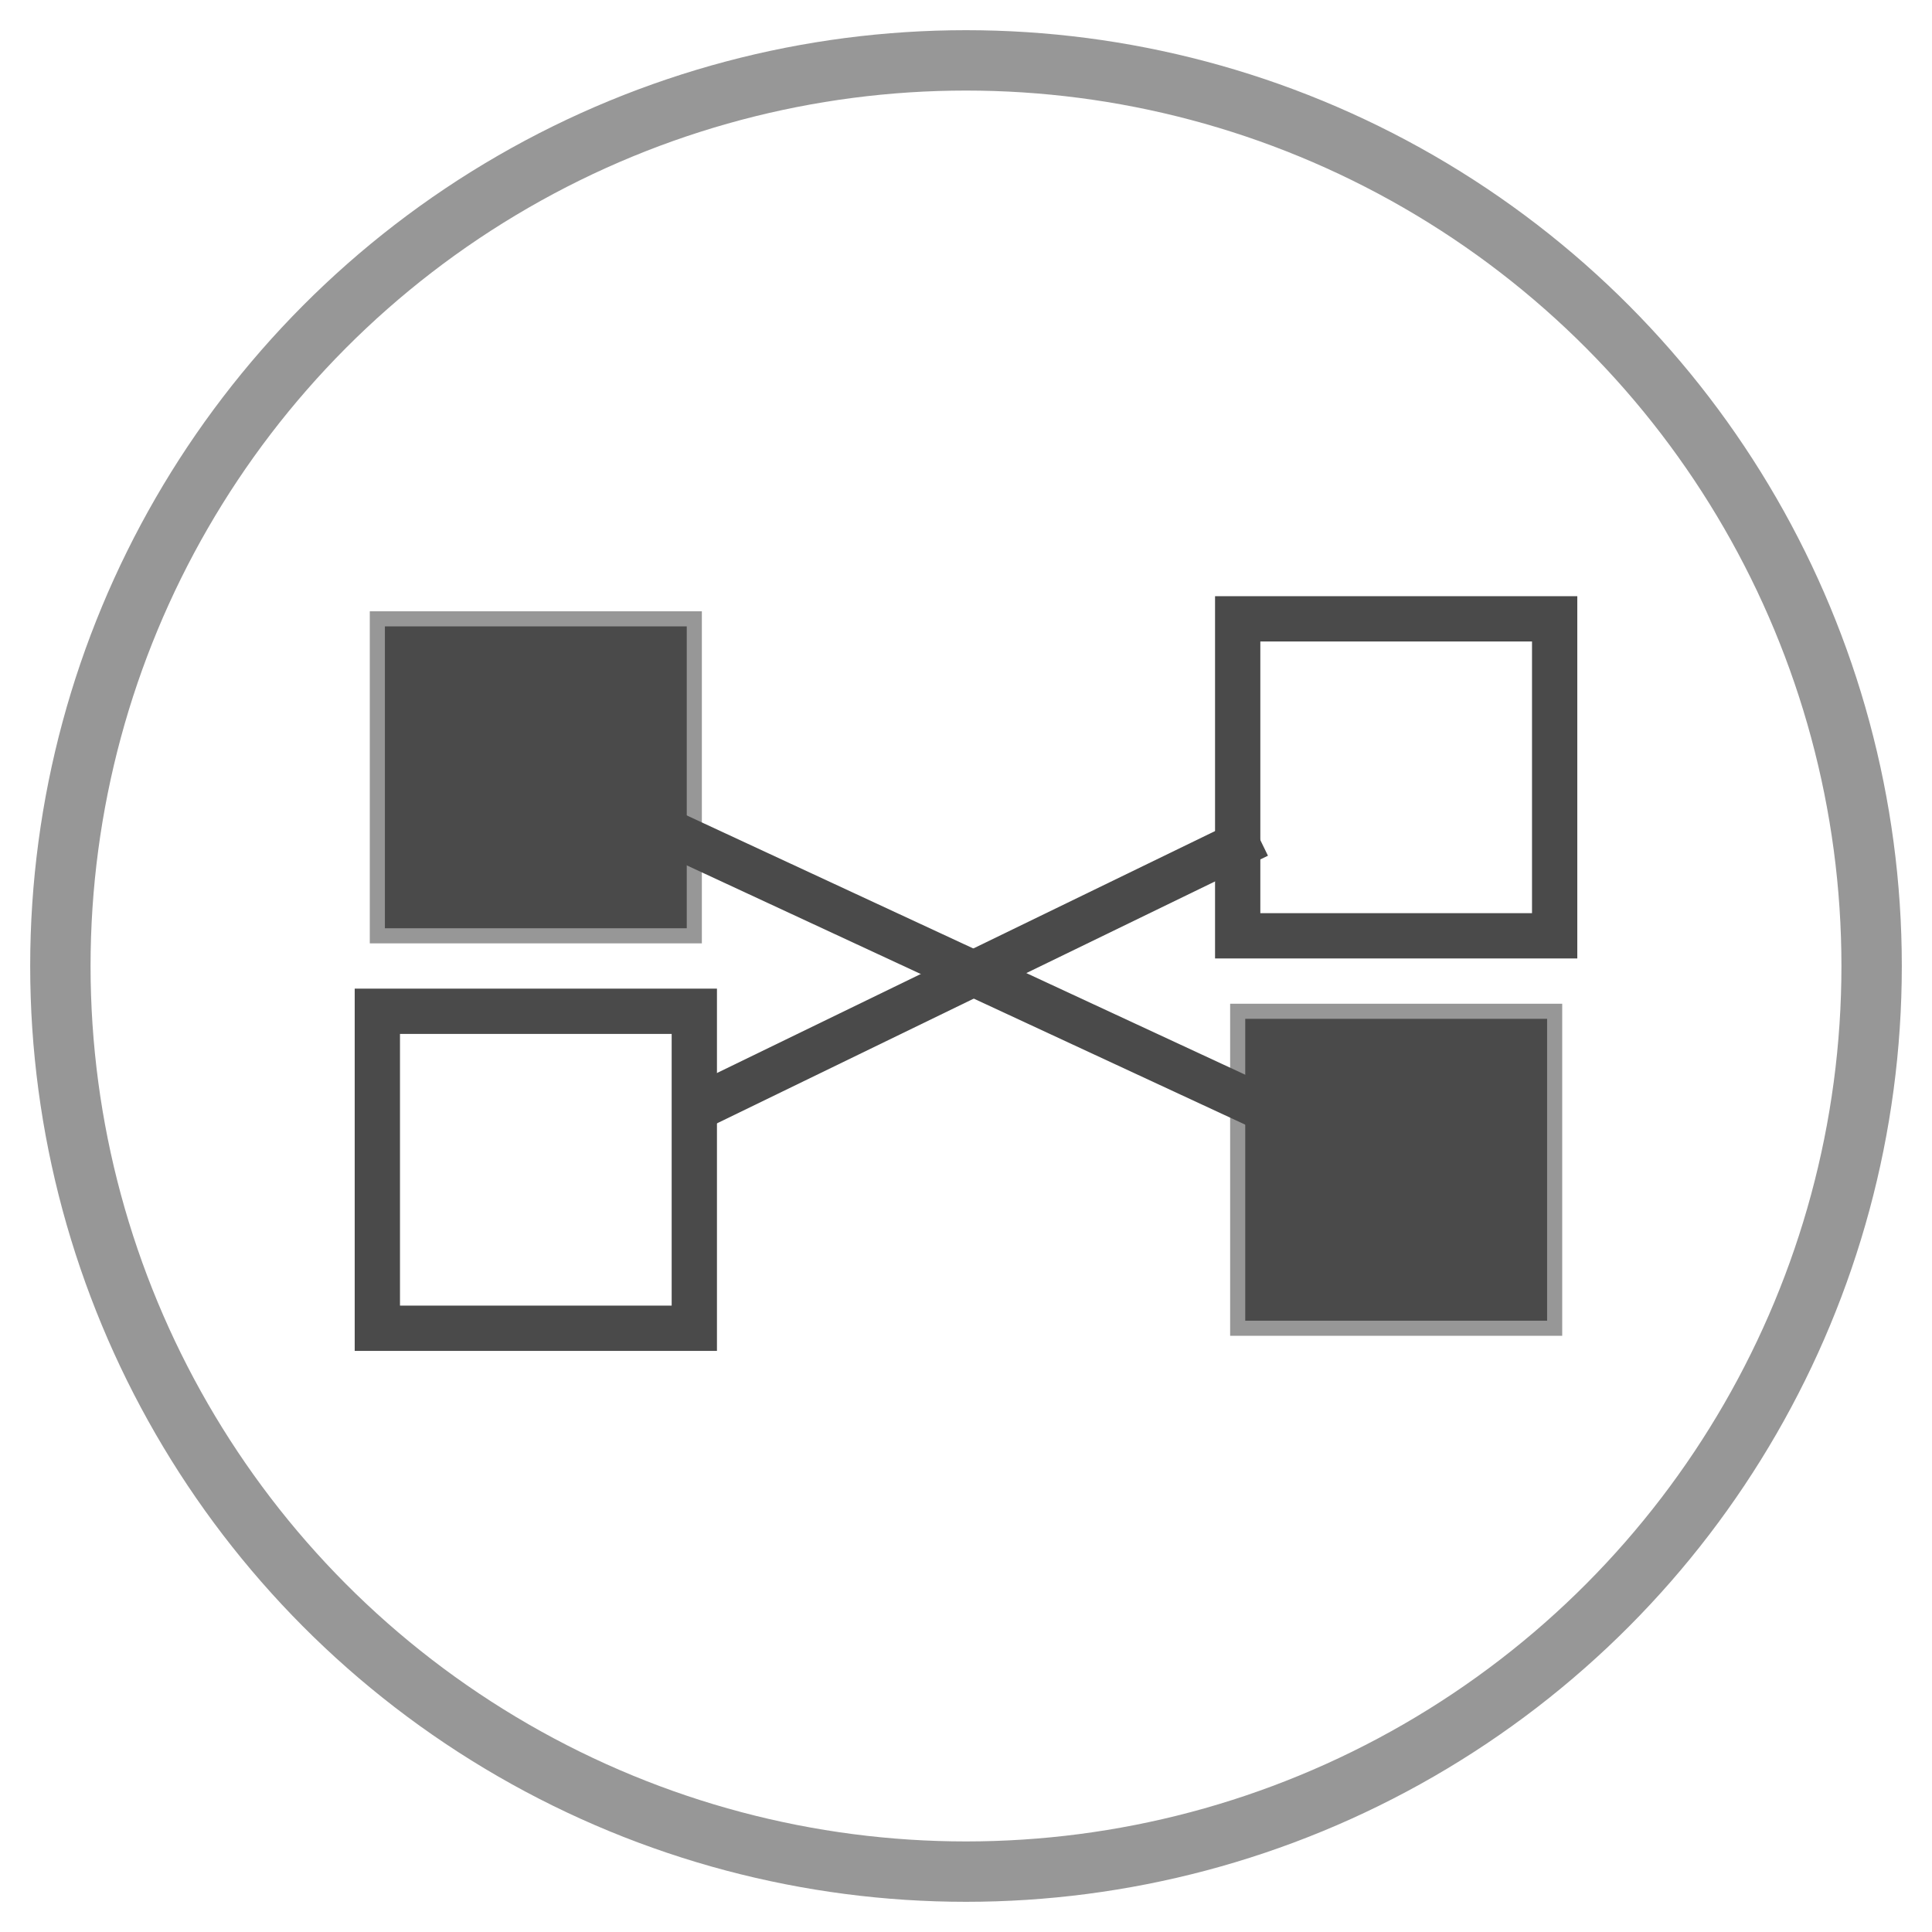 <?xml version="1.0" encoding="UTF-8" standalone="no"?>
<svg width="128px" height="128px" viewBox="0 0 128 128" version="1.1" xmlns="http://www.w3.org/2000/svg" xmlns:xlink="http://www.w3.org/1999/xlink" xmlns:sketch="http://www.bohemiancoding.com/sketch/ns">
    <!-- Generator: Sketch 3.0.1 (7597) - http://www.bohemiancoding.com/sketch -->
    <title>Translator</title>
    <description>Created with Sketch.</description>
    <defs></defs>
    <g id="Page-1" stroke="none" stroke-width="1" fill="none" fill-rule="evenodd" sketch:type="MSPage">
        <g id="Translator" sketch:type="MSLayerGroup" transform="translate(4, 4)">
            <g id="Group" transform="translate(21, 37)" sketch:type="MSShapeGroup">
                <path d="M22,32 C22,32 33.565,26.383 39.348,23.574 C45.232,20.716 57,15 57,15" id="Line-8" stroke="#4A4A4A" stroke-width="3" stroke-linecap="square"></path>
                <g id="Rectangle-11-+-Rectangle-10">
                    <rect id="Rectangle-11" stroke="#979797" fill="#4A4A4A" x="0" y="0" width="21" height="21"></rect>
                    <rect id="Rectangle-10" stroke="#4A4A4A" stroke-width="3" x="0" y="26" width="21" height="21"></rect>
                </g>
                <g id="Rectangle-13-+-Rectangle-12" transform="translate(57, 0)">
                    <rect id="Rectangle-13" stroke="#4A4A4A" stroke-width="3" x="0" y="0" width="21" height="21"></rect>
                    <rect id="Rectangle-12" stroke="#979797" fill="#4A4A4A" x="0" y="26" width="21" height="21"></rect>
                </g>
                <path d="M11.5,10.5 L67.5,36.5" id="Line-7" stroke="#4A4A4A" stroke-width="3" stroke-linecap="square"></path>
            </g>
            <circle id="Oval-9" stroke="#979797" stroke-width="4" sketch:type="MSShapeGroup" cx="60" cy="60" r="60"></circle>
        </g>
    </g>
</svg>